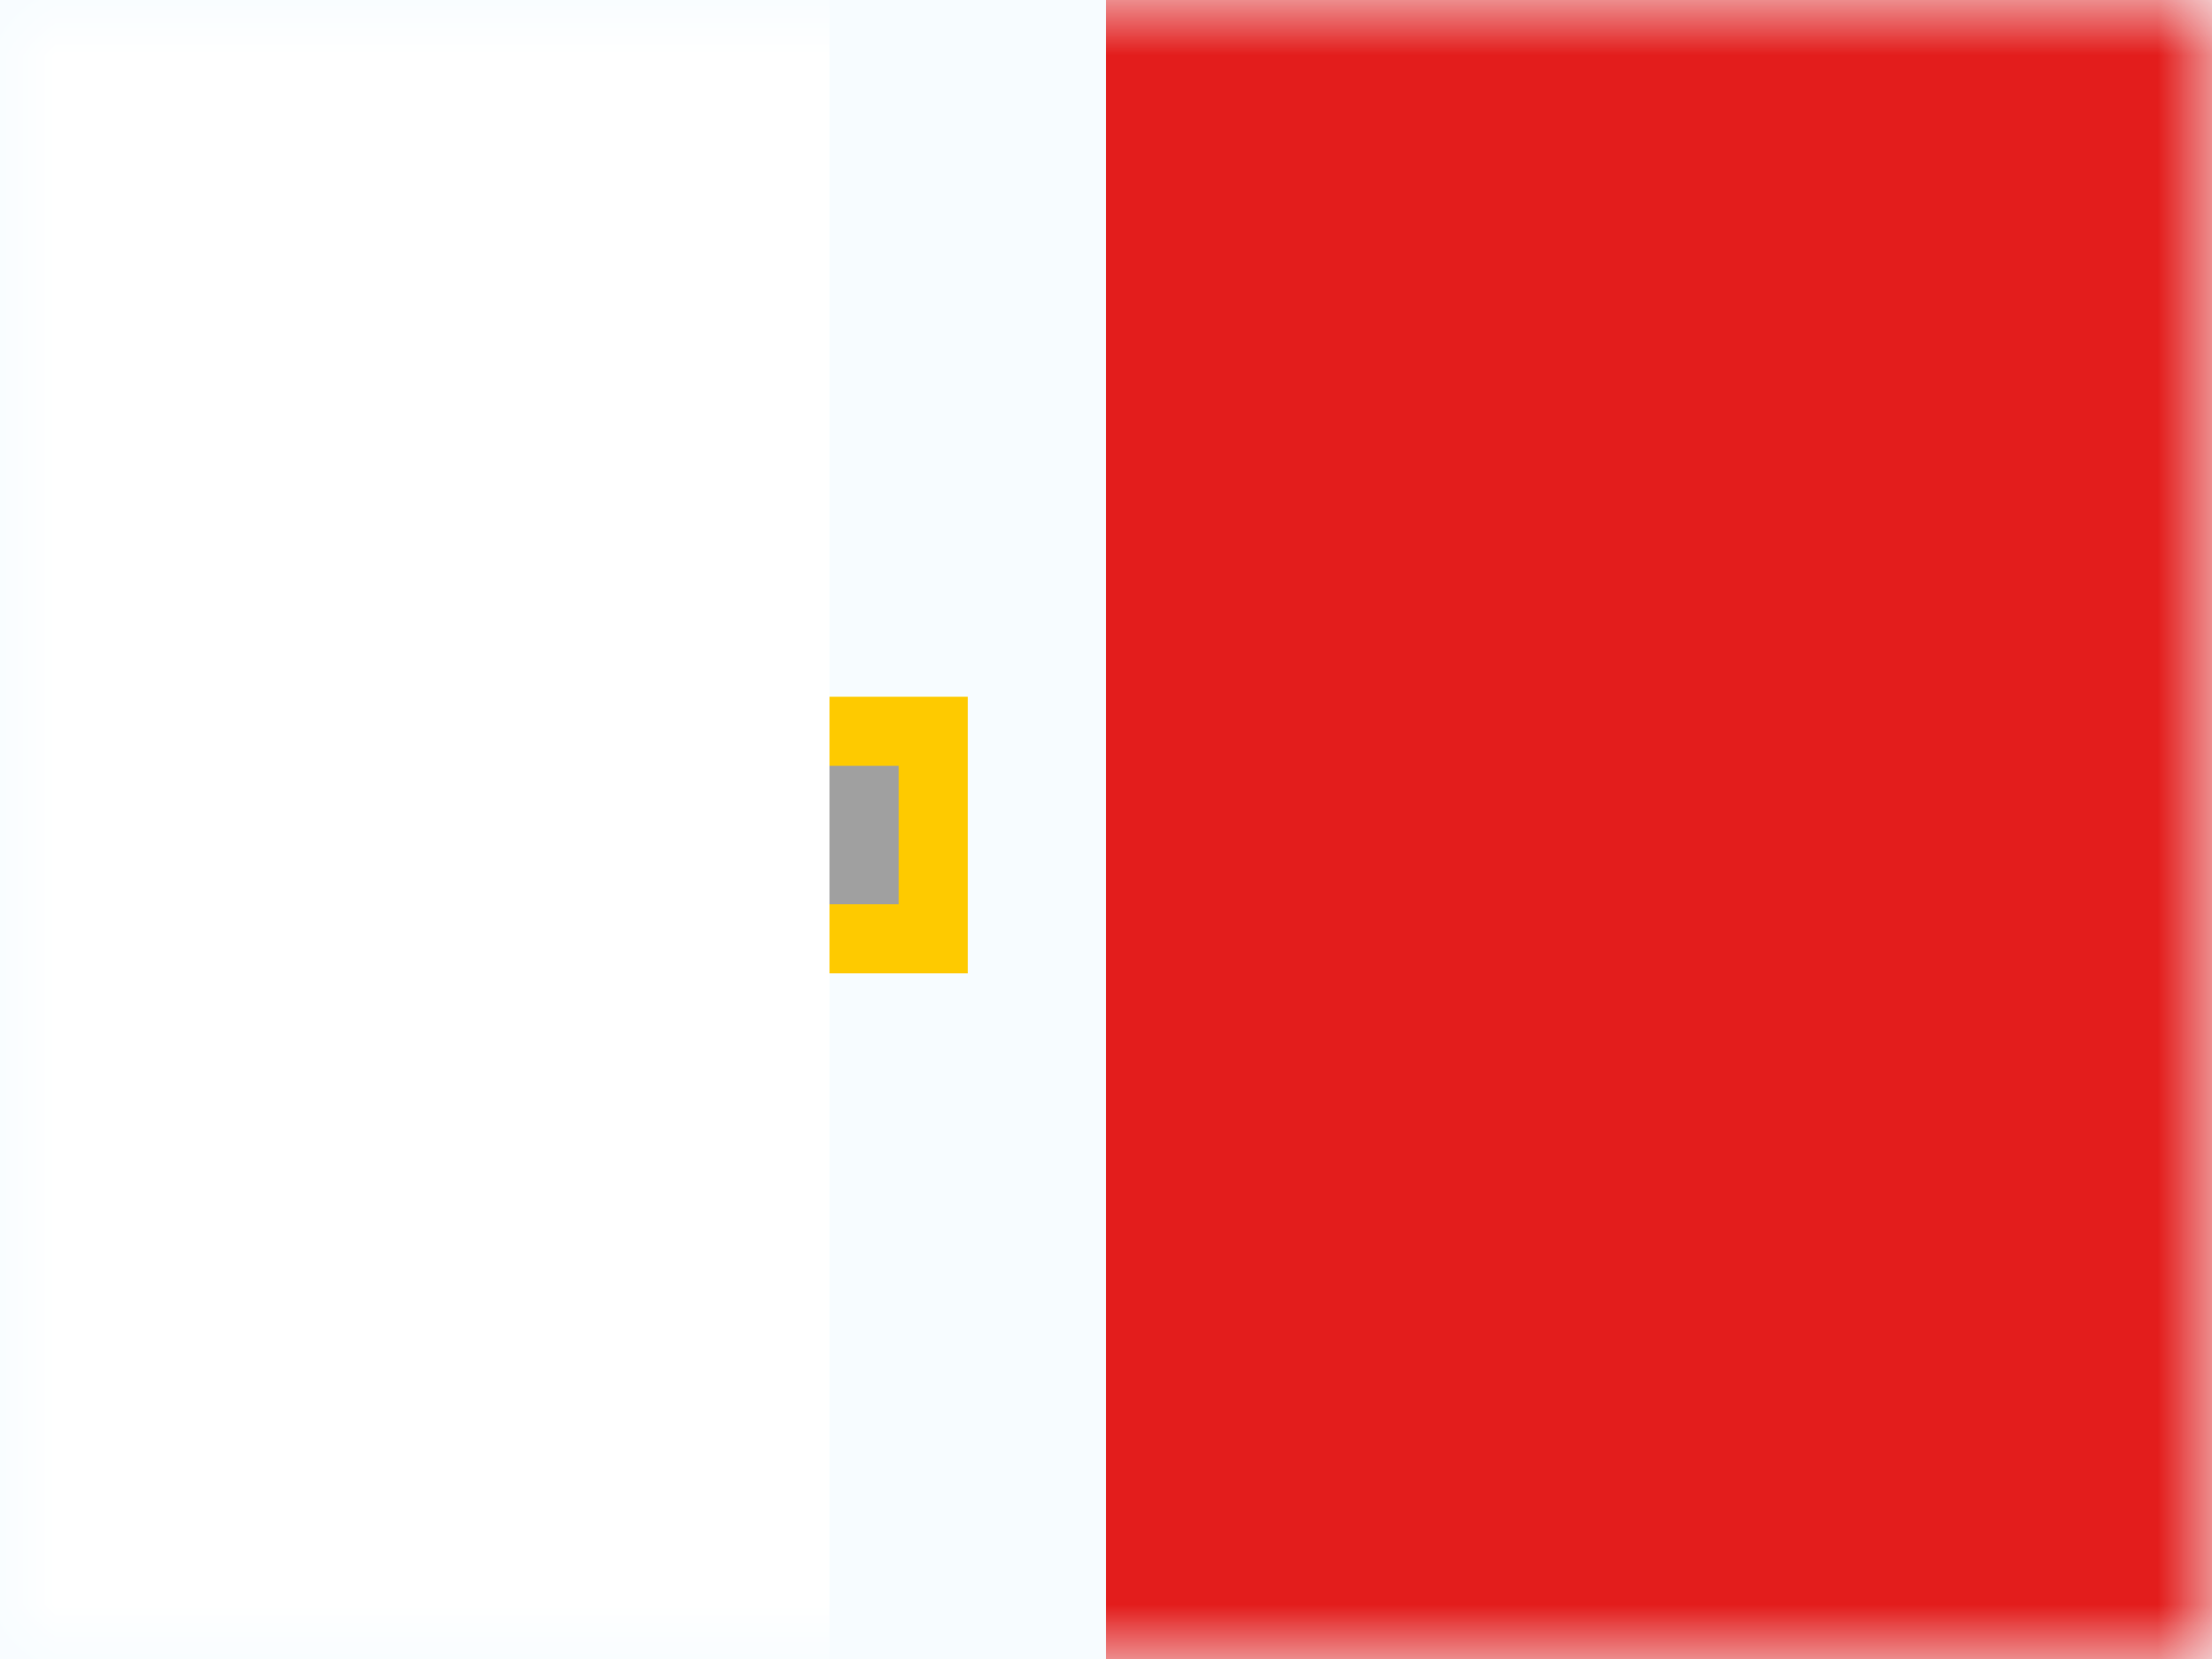 <svg xmlns="http://www.w3.org/2000/svg" xmlns:xlink="http://www.w3.org/1999/xlink" width="20" height="15" viewBox="0 0 20 15">
  <rect x="0" y="0" width="20" height="15" fill="#333333" stroke="none"/>
  <defs>
    <rect id="mt---malta-a" width="20" height="15" x="0" y="0"/>
    <rect id="mt---malta-c" width="10" height="15" x="0" y="0"/>
  </defs>
  <g fill="none" fill-rule="evenodd">
    <mask id="mt---malta-b" fill="#fff">
      <use xlink:href="#mt---malta-a"/>
    </mask>
    <use fill="#F7FCFF" xlink:href="#mt---malta-a"/>
    <path fill="#A0A0A0" stroke="#FECA00" stroke-width=".625" d="M8.438,8.488 L8.438,6.612 L6.446,6.612 L6.457,6.289 C6.457,6.284 6.457,6.284 6.457,6.278 C6.457,6.126 6.346,5.996 6.198,5.97 L5.938,5.926 L5.938,4.112 L4.062,4.112 L4.062,5.917 L3.822,5.974 C3.683,6.007 3.582,6.133 3.582,6.278 C3.582,6.284 3.582,6.284 3.582,6.289 L3.593,6.612 L1.562,6.612 L1.562,8.488 L3.332,8.488 L3.528,8.488 L3.613,8.664 C3.654,8.748 3.731,8.811 3.822,8.833 L4.062,8.89 L4.062,10.988 L5.938,10.988 L5.938,8.881 L6.198,8.837 C6.297,8.82 6.383,8.755 6.426,8.664 L6.512,8.488 L6.708,8.488 L8.438,8.488 Z" mask="url(#mt---malta-b)"/>
    <g mask="url(#mt---malta-b)">
      <g transform="translate(10)">
        <mask id="mt---malta-d" fill="#fff">
          <use xlink:href="#mt---malta-c"/>
        </mask>
        <use fill="#E31D1C" xlink:href="#mt---malta-c"/>
        <rect width="7.5" height="15" x="-10" fill="#FFF" mask="url(#mt---malta-d)"/>
      </g>
    </g>
  </g>
</svg>
